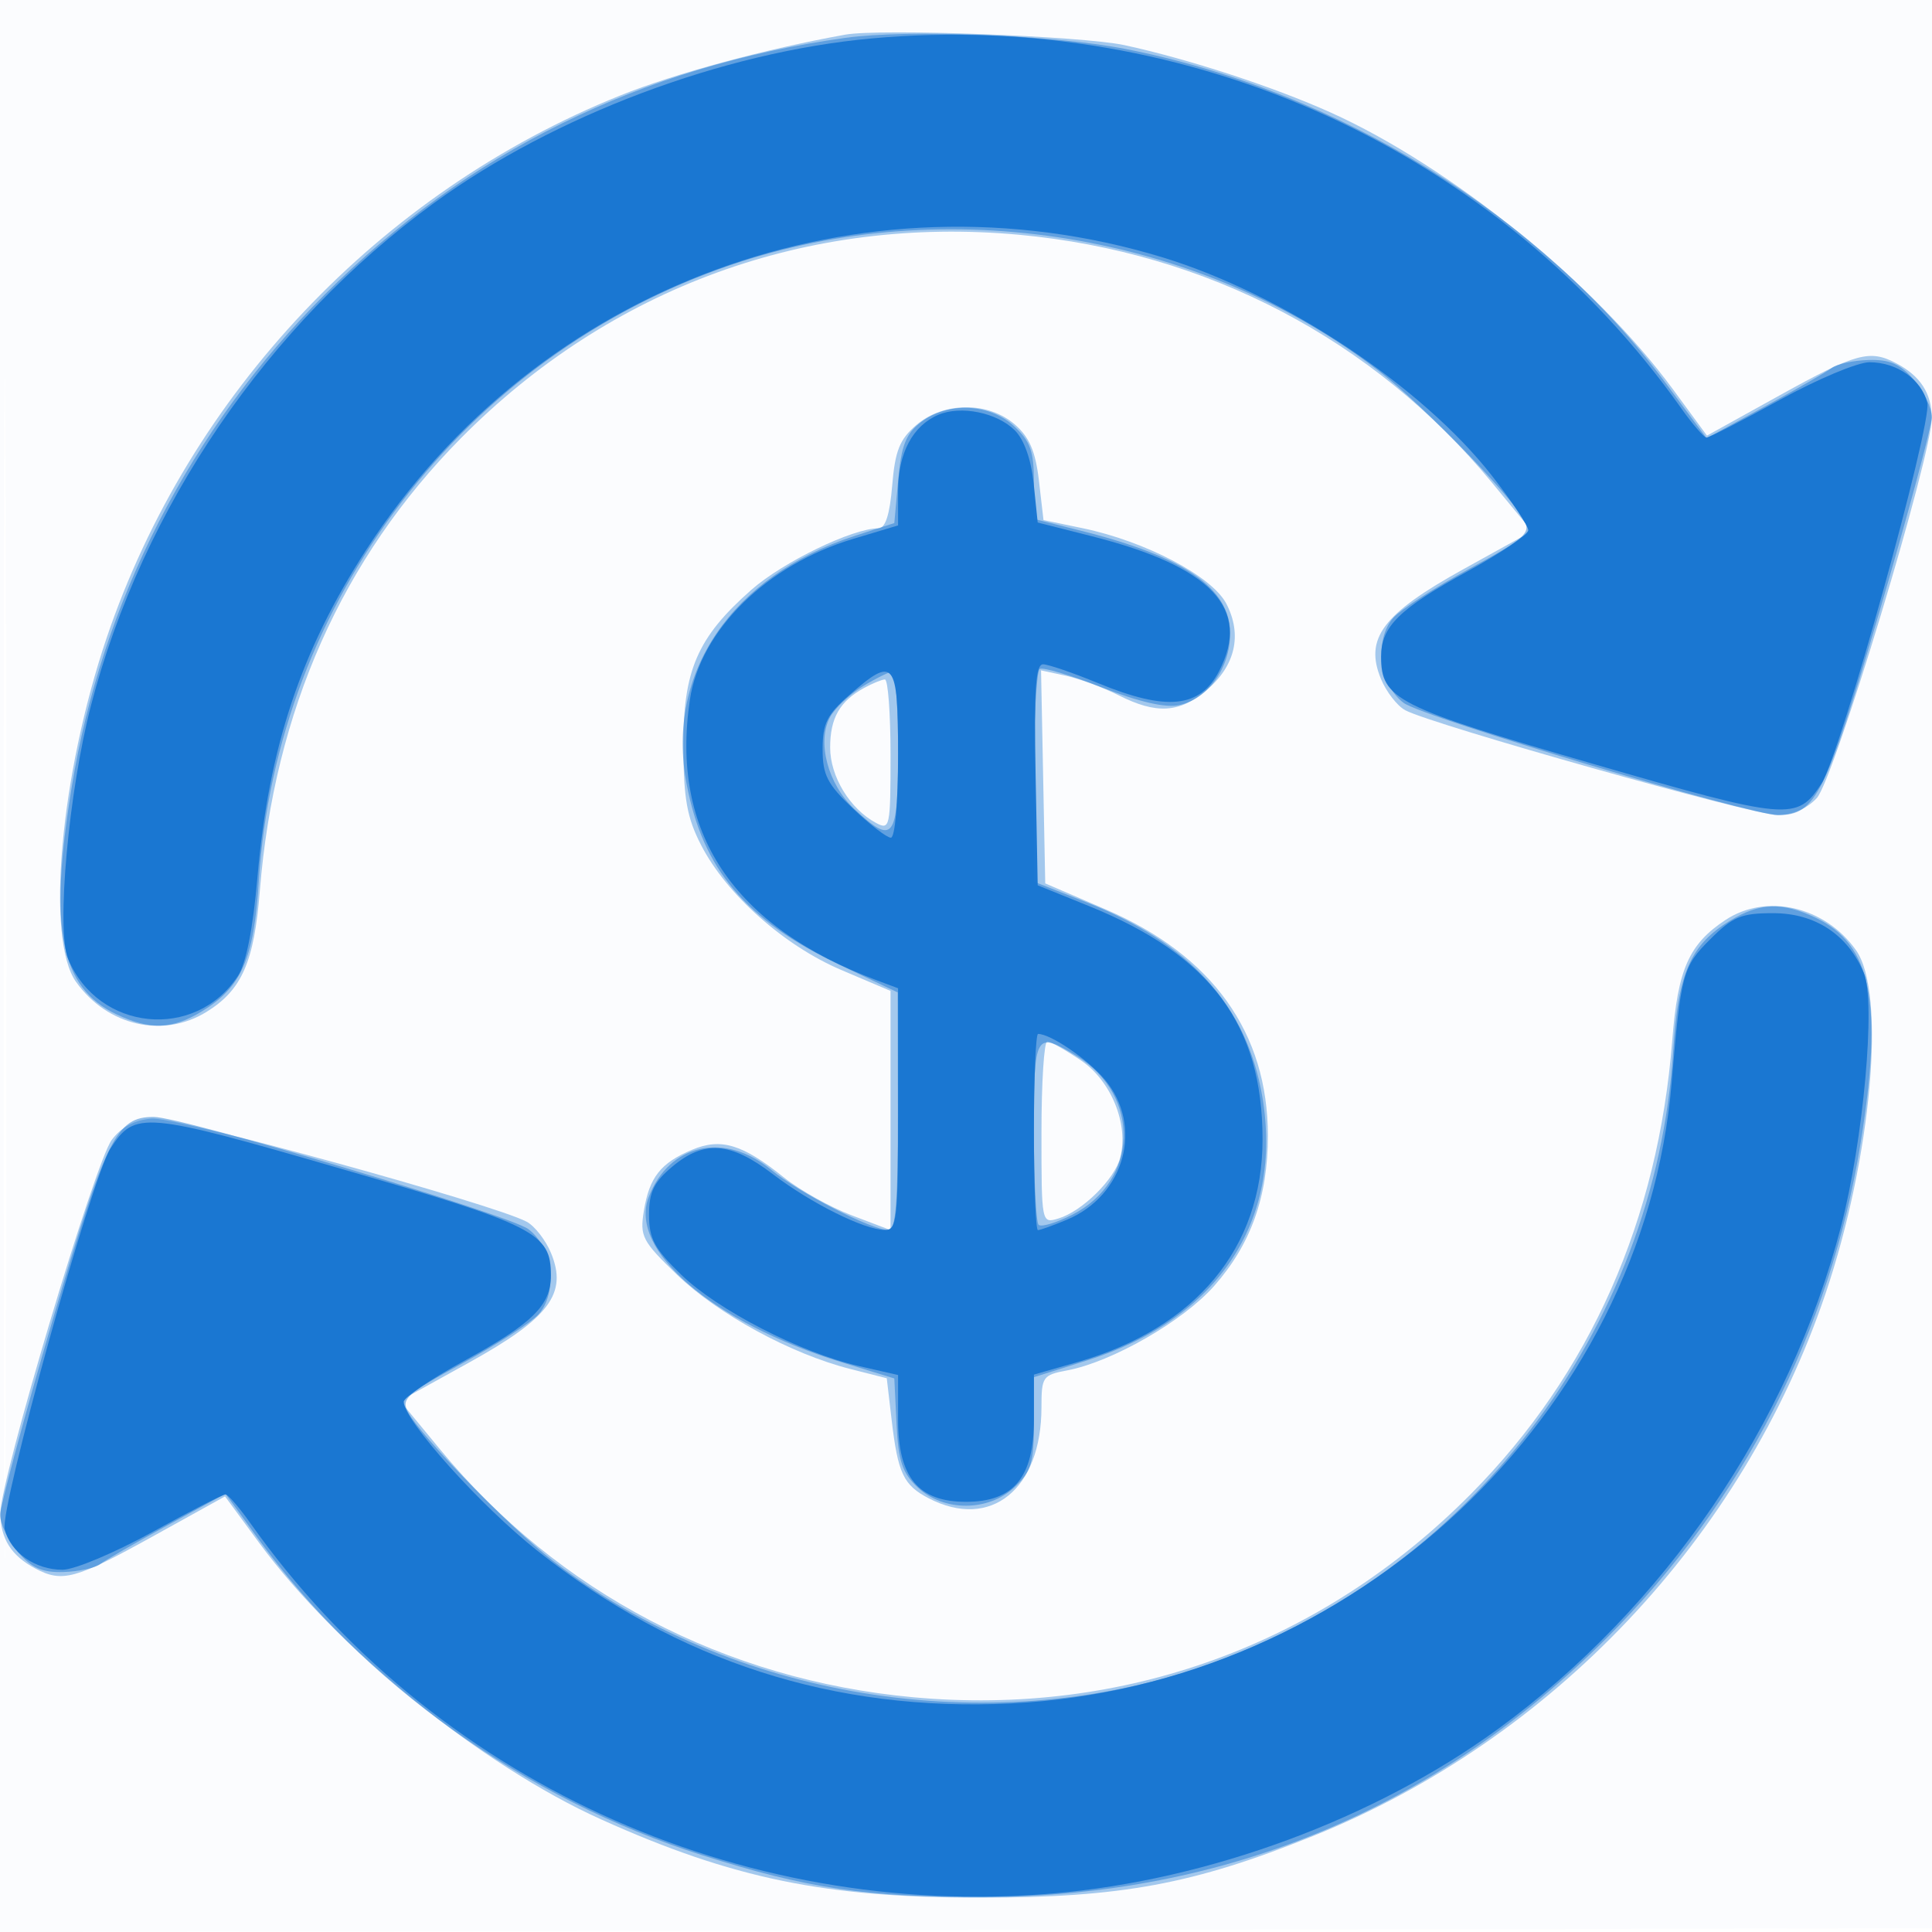 <svg xmlns="http://www.w3.org/2000/svg" width="256" height="256"><path fill-opacity=".016" d="M0 128.004v128.004l128.25-.254 128.25-.254.254-127.75L257.008 0H0v128.004m.485.496c0 70.4.119 99.053.265 63.672.146-35.38.146-92.98 0-128C.604 29.153.485 58.1.485 128.5" fill="#1976D2" fill-rule="evenodd"/><path fill-opacity=".39" d="M112 4.592c-10.52 1.885-22.599 5.153-29.874 8.083C50.33 25.479 25.096 52.136 14.137 84.5c-6.161 18.194-8.096 39.941-4.058 45.611 4.153 5.832 11.546 7.523 17.303 3.958 4.664-2.888 6.289-6.591 7.05-16.069 1.909-23.788 10.92-44.057 26.645-59.939 19.792-19.989 45.986-29.535 73.962-26.953 24.883 2.296 47.014 13.886 62.605 32.787L203 70.389l-9.133 5.055c-10.657 5.899-13.101 9.162-10.881 14.523.709 1.71 2.161 3.577 3.228 4.148C189.761 96.013 232.319 108 235.512 108c1.972 0 3.914-.837 5.222-2.25 2.287-2.47 15.289-45.499 15.234-50.414-.036-3.236-1.5-5.494-4.652-7.173-3.555-1.893-5.332-1.41-15.475 4.209l-9.658 5.351-4.519-6.154c-10.243-13.95-29.495-29.522-45.31-36.647-7.553-3.404-18.865-7.1-27.354-8.939-5.569-1.206-32.403-2.215-37-1.391m9.402 51.739c-2.197 1.889-2.798 3.402-3.18 8-.318 3.835-.903 5.669-1.808 5.669-3.433 0-12.662 4.466-16.853 8.155-7.171 6.313-9.059 10.681-9.01 20.845.033 6.873.484 9.361 2.358 13 3.354 6.514 10.987 13.306 18.58 16.533L118 131.3v31.692l-5.168-1.964c-2.843-1.08-6.869-3.33-8.947-5.001-5.506-4.424-8.343-5.28-12.183-3.675-4.161 1.739-5.665 3.648-6.389 8.109-.547 3.368-.219 3.997 4.408 8.457 5.403 5.208 15.071 10.472 22.887 12.462l4.892 1.246.636 5.437c.84 7.188 1.568 8.732 4.936 10.474 8.207 4.244 14.928-1.192 14.928-12.075 0-4.027.17-4.271 3.389-4.875 5.968-1.12 15.396-6.536 19.507-11.206 4.856-5.516 7.104-11.809 7.104-19.881 0-13.66-7.349-23.915-21.5-30.002l-8-3.442-.278-14.113-.278-14.114 3.278.707c1.803.39 4.948 1.553 6.988 2.586 5.006 2.534 8.06 2.363 11.64-.649 3.837-3.229 4.787-7.341 2.65-11.472-1.879-3.634-10.727-8.284-19.051-10.012l-5.181-1.075-.603-5.207c-.452-3.89-1.258-5.776-3.19-7.457-3.531-3.072-9.45-3.036-13.073.081M114.5 91.155c-3.236 1.77-4.5 3.989-4.5 7.901 0 3.835 2.616 8.133 6.078 9.986 1.837.983 1.922.584 1.922-9.007 0-5.519-.338-10.021-.75-10.005-.412.017-1.65.523-2.75 1.125m114.141 30.743c-4.843 3.193-6.322 6.529-7.057 15.926-1.867 23.841-10.89 44.187-26.661 60.115-19.792 19.989-45.986 29.535-73.962 26.953-24.883-2.296-47.014-13.886-62.605-32.787L53 185.611l9.133-5.055c10.657-5.899 13.101-9.162 10.881-14.523-.709-1.71-2.161-3.577-3.228-4.148-4.401-2.355-46.491-13.933-49.687-13.668-2.271.189-4.031 1.132-5.299 2.837C12.579 154.043.038 196.092.053 200.5c.012 3.385 1.43 5.632 4.631 7.337 3.555 1.893 5.332 1.41 15.475-4.209l9.658-5.351 4.519 6.154c10.243 13.95 29.495 29.522 45.31 36.647 17.403 7.842 29.782 10.391 50.354 10.371 18.609-.018 28.132-1.785 43.944-8.152 31.722-12.774 56.97-39.464 67.919-71.797 6.161-18.194 8.096-39.941 4.058-45.611-4.124-5.792-11.844-7.575-17.28-3.991M138 150.067c0 12.049.003 12.067 2.25 11.388 3.159-.954 7.474-5.219 8.198-8.102 1.111-4.429-1.196-10.109-5.215-12.841-2.034-1.382-4.043-2.512-4.465-2.512-.422 0-.768 5.43-.768 12.067" fill="#1976D2" fill-rule="evenodd"/><path fill-opacity=".477" d="M112 5.019C85.019 8.761 61.887 20.167 43.027 39.027c-17.879 17.879-29.52 40.567-33.543 65.376-3.036 18.713-1.502 26.462 5.933 29.991 4.47 2.121 7.39 2.021 11.342-.389 5.262-3.208 6.878-6.913 7.535-17.28 2.35-37.038 27.235-69.54 62.464-81.588 28.5-9.746 62.285-4.229 85.968 14.039 5.651 4.358 17.503 16.516 19.21 19.704.945 1.766.212 2.423-7.23 6.479-4.555 2.483-9.082 5.399-10.06 6.48-2.596 2.868-1.87 8.93 1.354 11.301 2.596 1.908 45.852 14.86 49.631 14.86 4.958 0 6.285-2.67 13.43-27.031 3.785-12.908 6.895-24.456 6.911-25.663.015-1.207-1.039-3.435-2.344-4.952-1.834-2.132-3.202-2.734-6.029-2.654-2.012.057-4.207.528-4.878 1.047-.672.519-4.679 2.829-8.906 5.133l-7.686 4.189-5.4-7.285c-16.368-22.075-43.409-38.8-71.628-44.302-9.533-1.859-28.777-2.617-37.101-1.463m10.018 50.933c-1.979 1.52-2.588 3.068-3 7.63l-.518 5.723-5.261 1.71c-16.315 5.304-25.048 18.172-22.271 32.815 2.162 11.399 7.792 18.07 20.255 23.997l7.723 3.673.027 15.75c.02 11.953-.274 15.748-1.223 15.74-2.284-.018-11.845-4.923-15.552-7.978-6.202-5.113-13.553-3.47-16.253 3.632-2.68 7.051 8.506 16.618 25.555 21.857l7 2.151.294 6.041c.241 4.938.753 6.472 2.807 8.402 3.452 3.243 9.366 3.224 12.843-.042 2.198-2.066 2.556-3.253 2.556-8.486v-6.085l7.066-2.226c17.324-5.458 26.002-18.553 23.187-34.989-2.062-12.036-9.602-20.342-23.374-25.745L137 116.823v-13.852c0-7.619.347-14.067.771-14.33.424-.262 4.137.841 8.25 2.45 4.921 1.926 8.416 2.727 10.217 2.341 3.837-.821 6.762-4.921 6.762-9.478 0-6.019-6.029-10.181-19.739-13.624L137 68.757v-4.926c0-4.043-.475-5.366-2.646-7.379-3.253-3.014-8.773-3.238-12.336-.5m-7.704 34.998c-1.753 1.069-3.706 2.914-4.342 4.102-1.748 3.267-.263 8.874 3.211 12.119 5.233 4.888 5.817 4.118 5.817-7.671 0-5.775-.338-10.498-.75-10.496-.412.002-2.184.878-3.936 1.946m114.927 31.045c-5.262 3.208-6.878 6.913-7.535 17.28-2.35 37.038-27.235 69.54-62.464 81.588-28.5 9.746-62.285 4.229-85.968-14.039-5.651-4.358-17.503-16.516-19.21-19.704-.945-1.766-.212-2.423 7.23-6.479 4.555-2.483 9.082-5.399 10.06-6.48 2.596-2.868 1.87-8.93-1.354-11.301C67.404 160.952 24.148 148 20.369 148c-4.958 0-6.285 2.67-13.43 27.031C3.154 187.939.044 199.487.028 200.694c-.015 1.207 1.039 3.435 2.344 4.952 1.834 2.132 3.202 2.734 6.029 2.654 2.012-.057 4.207-.528 4.878-1.047.672-.519 4.682-2.83 8.912-5.136l7.691-4.192 4.195 5.788c14.024 19.346 35.49 34.672 58.998 42.123 13.913 4.41 21.848 5.581 37.425 5.527 31.976-.111 59.794-11.711 82.473-34.39 17.879-17.879 29.52-40.567 33.543-65.376 3.036-18.713 1.502-26.462-5.933-29.991-4.47-2.121-7.39-2.021-11.342.389M137 149.833c0 6.509.281 12.114.624 12.457.343.344 2.359-.261 4.479-1.343 8.777-4.477 9.1-15.804.598-20.987-5.545-3.381-5.701-3.111-5.701 9.873" fill="#1976D2" fill-rule="evenodd"/><path fill-opacity=".975" d="M115.5 5.093c-19.717 1.793-42.08 10.204-58 21.814-22.031 16.067-38.622 40.36-45.432 66.526-2.974 11.424-4.636 29.781-3.045 33.622 3.974 9.594 16.854 10.886 22.507 2.259 1.083-1.653 1.991-6.252 2.585-13.096 1.491-17.176 5.75-29.975 14.443-43.414C71.255 37.718 114.151 21.968 154 34.088c16.029 4.875 34.527 17.15 43.758 29.036 2.608 3.359 4.742 6.571 4.742 7.138 0 .568-3.6 3.004-8 5.414C185.416 80.652 183 83.031 183 87c0 5.634 2.012 6.655 27.869 14.149 26.162 7.583 27.261 7.678 30.506 2.647 2.498-3.875 14.679-47.731 14.004-50.422-.776-3.092-4.032-5.374-7.667-5.374-1.563 0-6.921 2.25-11.906 5s-9.343 4.99-9.685 4.979c-.341-.012-1.841-1.746-3.331-3.855C198.675 20.018 157.631 1.261 115.5 5.093m8.857 49.861C120.943 56.392 119 60.048 119 65.033v4.588l-5.958 1.785c-11.437 3.426-20.244 12.093-21.622 21.276-2.639 17.599 5.692 30.094 24.83 37.241l2.75 1.027v16.025c0 14.604-.155 16.023-1.75 16.003-2.764-.035-9.807-3.548-14.884-7.425-5.577-4.258-9.073-4.511-13.289-.964-2.441 2.054-3.077 3.374-3.077 6.385 0 3.15.721 4.495 4.238 7.909 4.843 4.701 15.802 10.347 23.512 12.113l5.25 1.203v5.946c0 7.611 2.69 10.855 9 10.855 6.319 0 9-3.242 9-10.884v-5.974l5.75-1.65c15.712-4.507 24.544-15.126 24.544-29.508 0-15.176-6.84-24.383-22.965-30.911l-6.829-2.765-.277-14.654c-.215-11.374.009-14.649 1-14.63.702.013 3.977 1.136 7.277 2.495 9.083 3.742 13.506 3.303 16.037-1.591 4.28-8.277-.984-13.852-16.884-17.88l-7.153-1.812-.528-5.118c-.331-3.213-1.263-5.853-2.503-7.094-2.35-2.349-7.127-3.328-10.112-2.07m-11.822 37.15c-2.954 2.593-3.535 3.769-3.535 7.154 0 3.433.617 4.639 4.042 7.897 2.223 2.115 4.473 3.845 5 3.845.553 0 .958-4.656.958-11 0-12.516-.503-13.131-6.465-7.896M226.6 124.467c-3.646 3.646-3.876 4.505-5.101 19.033-3.694 43.808-42.235 80-87.547 82.212-23.407 1.142-44.186-5.552-62.719-20.206-7.584-5.997-17.733-17.311-17.733-19.768 0-.568 3.6-3.004 8-5.414C70.584 175.348 73 172.969 73 169c0-5.634-2.012-6.655-27.869-14.149-26.162-7.583-27.261-7.678-30.506-2.647-2.498 3.875-14.679 47.731-14.004 50.422.776 3.092 4.032 5.374 7.667 5.374 1.563 0 6.921-2.25 11.906-5s9.343-4.99 9.685-4.979c.341.012 1.841 1.746 3.331 3.855 23.931 33.845 64.582 52.58 106.352 49.014 20.628-1.762 42.615-9.893 58.938-21.797 22.031-16.067 38.622-40.36 45.432-66.526 2.974-11.424 4.636-29.781 3.045-33.622-2.105-5.083-6.435-7.945-12.02-7.945-4.247 0-5.347.456-8.357 3.467M137 150c0 7.15.239 13 .532 13 .293 0 2.017-.62 3.832-1.379 7.704-3.219 10.191-12.431 5.017-18.58-2.272-2.7-7.156-6.041-8.831-6.041-.303 0-.55 5.85-.55 13" fill="#1976D2" fill-rule="evenodd"/></svg>